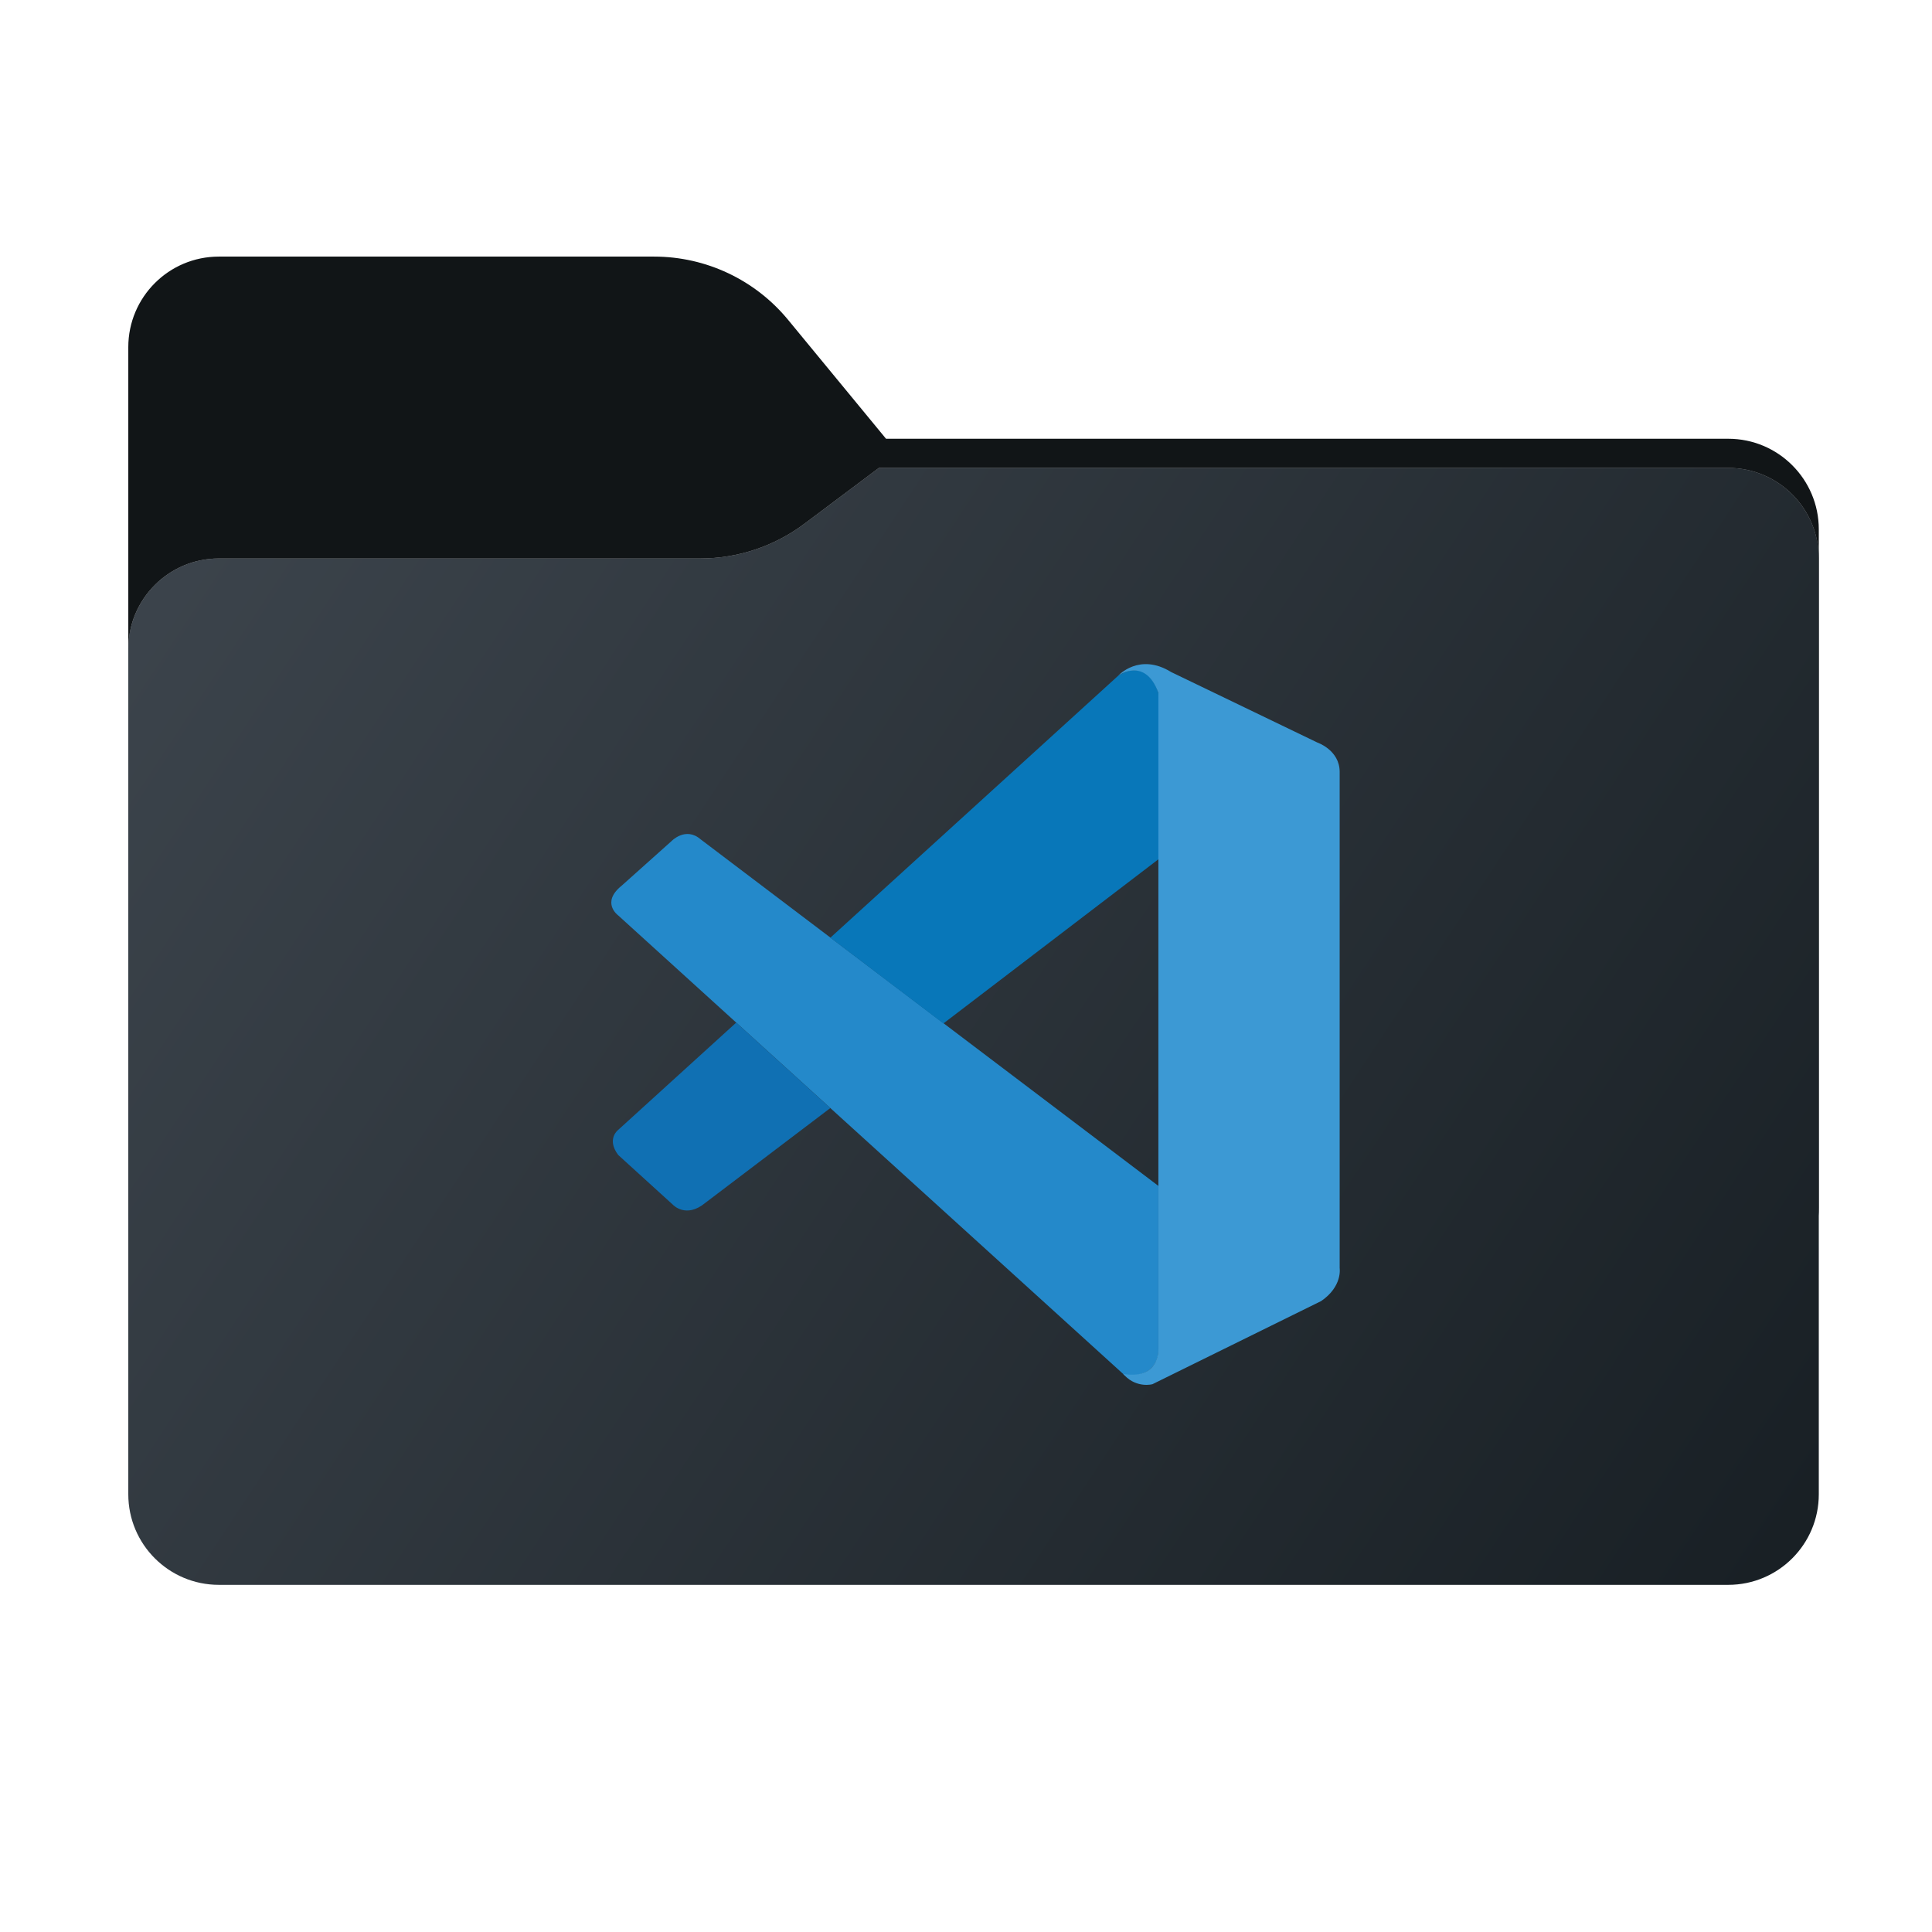 <svg width="256" height="256" viewBox="0 0 256 256" fill="none" xmlns="http://www.w3.org/2000/svg">
<path fill-rule="evenodd" clip-rule="evenodd" d="M104.425 42.378C100.056 37.073 93.544 34 86.671 34H29C22.373 34 17 39.373 17 46V58.137V68.2V160C17 166.627 22.373 172 29 172H229C235.627 172 241 166.627 241 160V70.137C241 63.51 235.627 58.137 229 58.137H117.404L104.425 42.378Z" fill="#111517"/>
<mask id="mask0_47_1854" style="mask-type:alpha" maskUnits="userSpaceOnUse" x="17" y="34" width="224" height="138">
<path fill-rule="evenodd" clip-rule="evenodd" d="M104.425 42.378C100.056 37.073 93.544 34 86.671 34H29C22.373 34 17 39.373 17 46V58.137V68.2V160C17 166.627 22.373 172 29 172H229C235.627 172 241 166.627 241 160V70.137C241 63.51 235.627 58.137 229 58.137H117.404L104.425 42.378Z" fill="url(#paint0_linear_47_1854)"/>
</mask>
<g mask="url(#mask0_47_1854)">
<g style="mix-blend-mode:multiply" filter="url(#filter0_f_47_1854)">
<path fill-rule="evenodd" clip-rule="evenodd" d="M92.789 74C97.764 74 102.605 72.387 106.586 69.402L116.459 62H229C235.627 62 241 67.373 241 74V108V160C241 166.627 235.627 172 229 172H29C22.373 172 17 166.627 17 160L17 108V86C17 79.373 22.373 74 29 74H87H92.789Z" fill="#A6A1A1"/>
</g>
</g>
<g filter="url(#filter1_ii_47_1854)">
<path fill-rule="evenodd" clip-rule="evenodd" d="M92.789 74C97.764 74 102.605 72.387 106.586 69.402L116.459 62H229C235.627 62 241 67.373 241 74V108V198C241 204.627 235.627 210 229 210H29C22.373 210 17 204.627 17 198L17 108V86C17 79.373 22.373 74 29 74H87H92.789Z" fill="url(#paint1_linear_47_1854)"/>
</g>
<path d="M81.918 121.302C81.918 121.302 79.567 119.607 82.389 117.344L88.962 111.466C88.962 111.466 90.843 109.488 92.832 111.212L153.492 157.138V179.161C153.492 179.161 153.463 182.619 149.025 182.237L81.918 121.302Z" fill="#2489CA"/>
<path d="M97.554 135.498L81.918 149.712C81.918 149.712 80.312 150.908 81.918 153.043L89.178 159.646C89.178 159.646 90.902 161.498 93.449 159.391L110.025 146.822L97.554 135.498Z" fill="#1070B3"/>
<path d="M125.004 135.615L153.678 113.72L153.492 91.814C153.492 91.814 152.268 87.034 148.183 89.522L110.025 124.251L125.004 135.615Z" fill="#0877B9"/>
<path d="M149.025 182.266C150.69 183.971 152.708 183.413 152.708 183.413L175.054 172.401C177.915 170.452 177.513 168.032 177.513 168.032V102.277C177.513 99.387 174.554 98.388 174.554 98.388L155.187 89.052C150.955 86.436 148.182 89.522 148.182 89.522C148.182 89.522 151.748 86.956 153.492 91.815V178.759C153.492 179.357 153.365 179.945 153.11 180.474C152.6 181.502 151.493 182.462 148.838 182.061L149.025 182.266Z" fill="#3C99D4"/>
<defs>
<filter id="filter0_f_47_1854" x="-20" y="25" width="298" height="184" filterUnits="userSpaceOnUse" color-interpolation-filters="sRGB">
<feFlood flood-opacity="0" result="BackgroundImageFix"/>
<feBlend mode="normal" in="SourceGraphic" in2="BackgroundImageFix" result="shape"/>
<feGaussianBlur stdDeviation="18.5" result="effect1_foregroundBlur_47_1854"/>
</filter>
<filter id="filter1_ii_47_1854" x="17" y="62" width="224" height="148" filterUnits="userSpaceOnUse" color-interpolation-filters="sRGB">
<feFlood flood-opacity="0" result="BackgroundImageFix"/>
<feBlend mode="normal" in="SourceGraphic" in2="BackgroundImageFix" result="shape"/>
<feColorMatrix in="SourceAlpha" type="matrix" values="0 0 0 0 0 0 0 0 0 0 0 0 0 0 0 0 0 0 127 0" result="hardAlpha"/>
<feOffset dy="4"/>
<feComposite in2="hardAlpha" operator="arithmetic" k2="-1" k3="1"/>
<feColorMatrix type="matrix" values="0 0 0 0 0.192 0 0 0 0 0.643 0 0 0 0 0.945 0 0 0 1 0"/>
<feBlend mode="normal" in2="shape" result="effect1_innerShadow_47_1854"/>
<feColorMatrix in="SourceAlpha" type="matrix" values="0 0 0 0 0 0 0 0 0 0 0 0 0 0 0 0 0 0 127 0" result="hardAlpha"/>
<feOffset dy="-4"/>
<feComposite in2="hardAlpha" operator="arithmetic" k2="-1" k3="1"/>
<feColorMatrix type="matrix" values="0 0 0 0 0 0 0 0 0 0 0 0 0 0 0 0 0 0 0.25 0"/>
<feBlend mode="normal" in2="effect1_innerShadow_47_1854" result="effect2_innerShadow_47_1854"/>
</filter>
<linearGradient id="paint0_linear_47_1854" x1="17" y1="34" x2="197.768" y2="215.142" gradientUnits="userSpaceOnUse">
<stop stop-color="#05815D"/>
<stop offset="1" stop-color="#0C575F"/>
</linearGradient>
<linearGradient id="paint1_linear_47_1854" x1="17" y1="62" x2="241" y2="210" gradientUnits="userSpaceOnUse">
<stop stop-color="#3D454D"/>
<stop offset="1" stop-color="#181F24"/>
</linearGradient>
</defs>
</svg>
